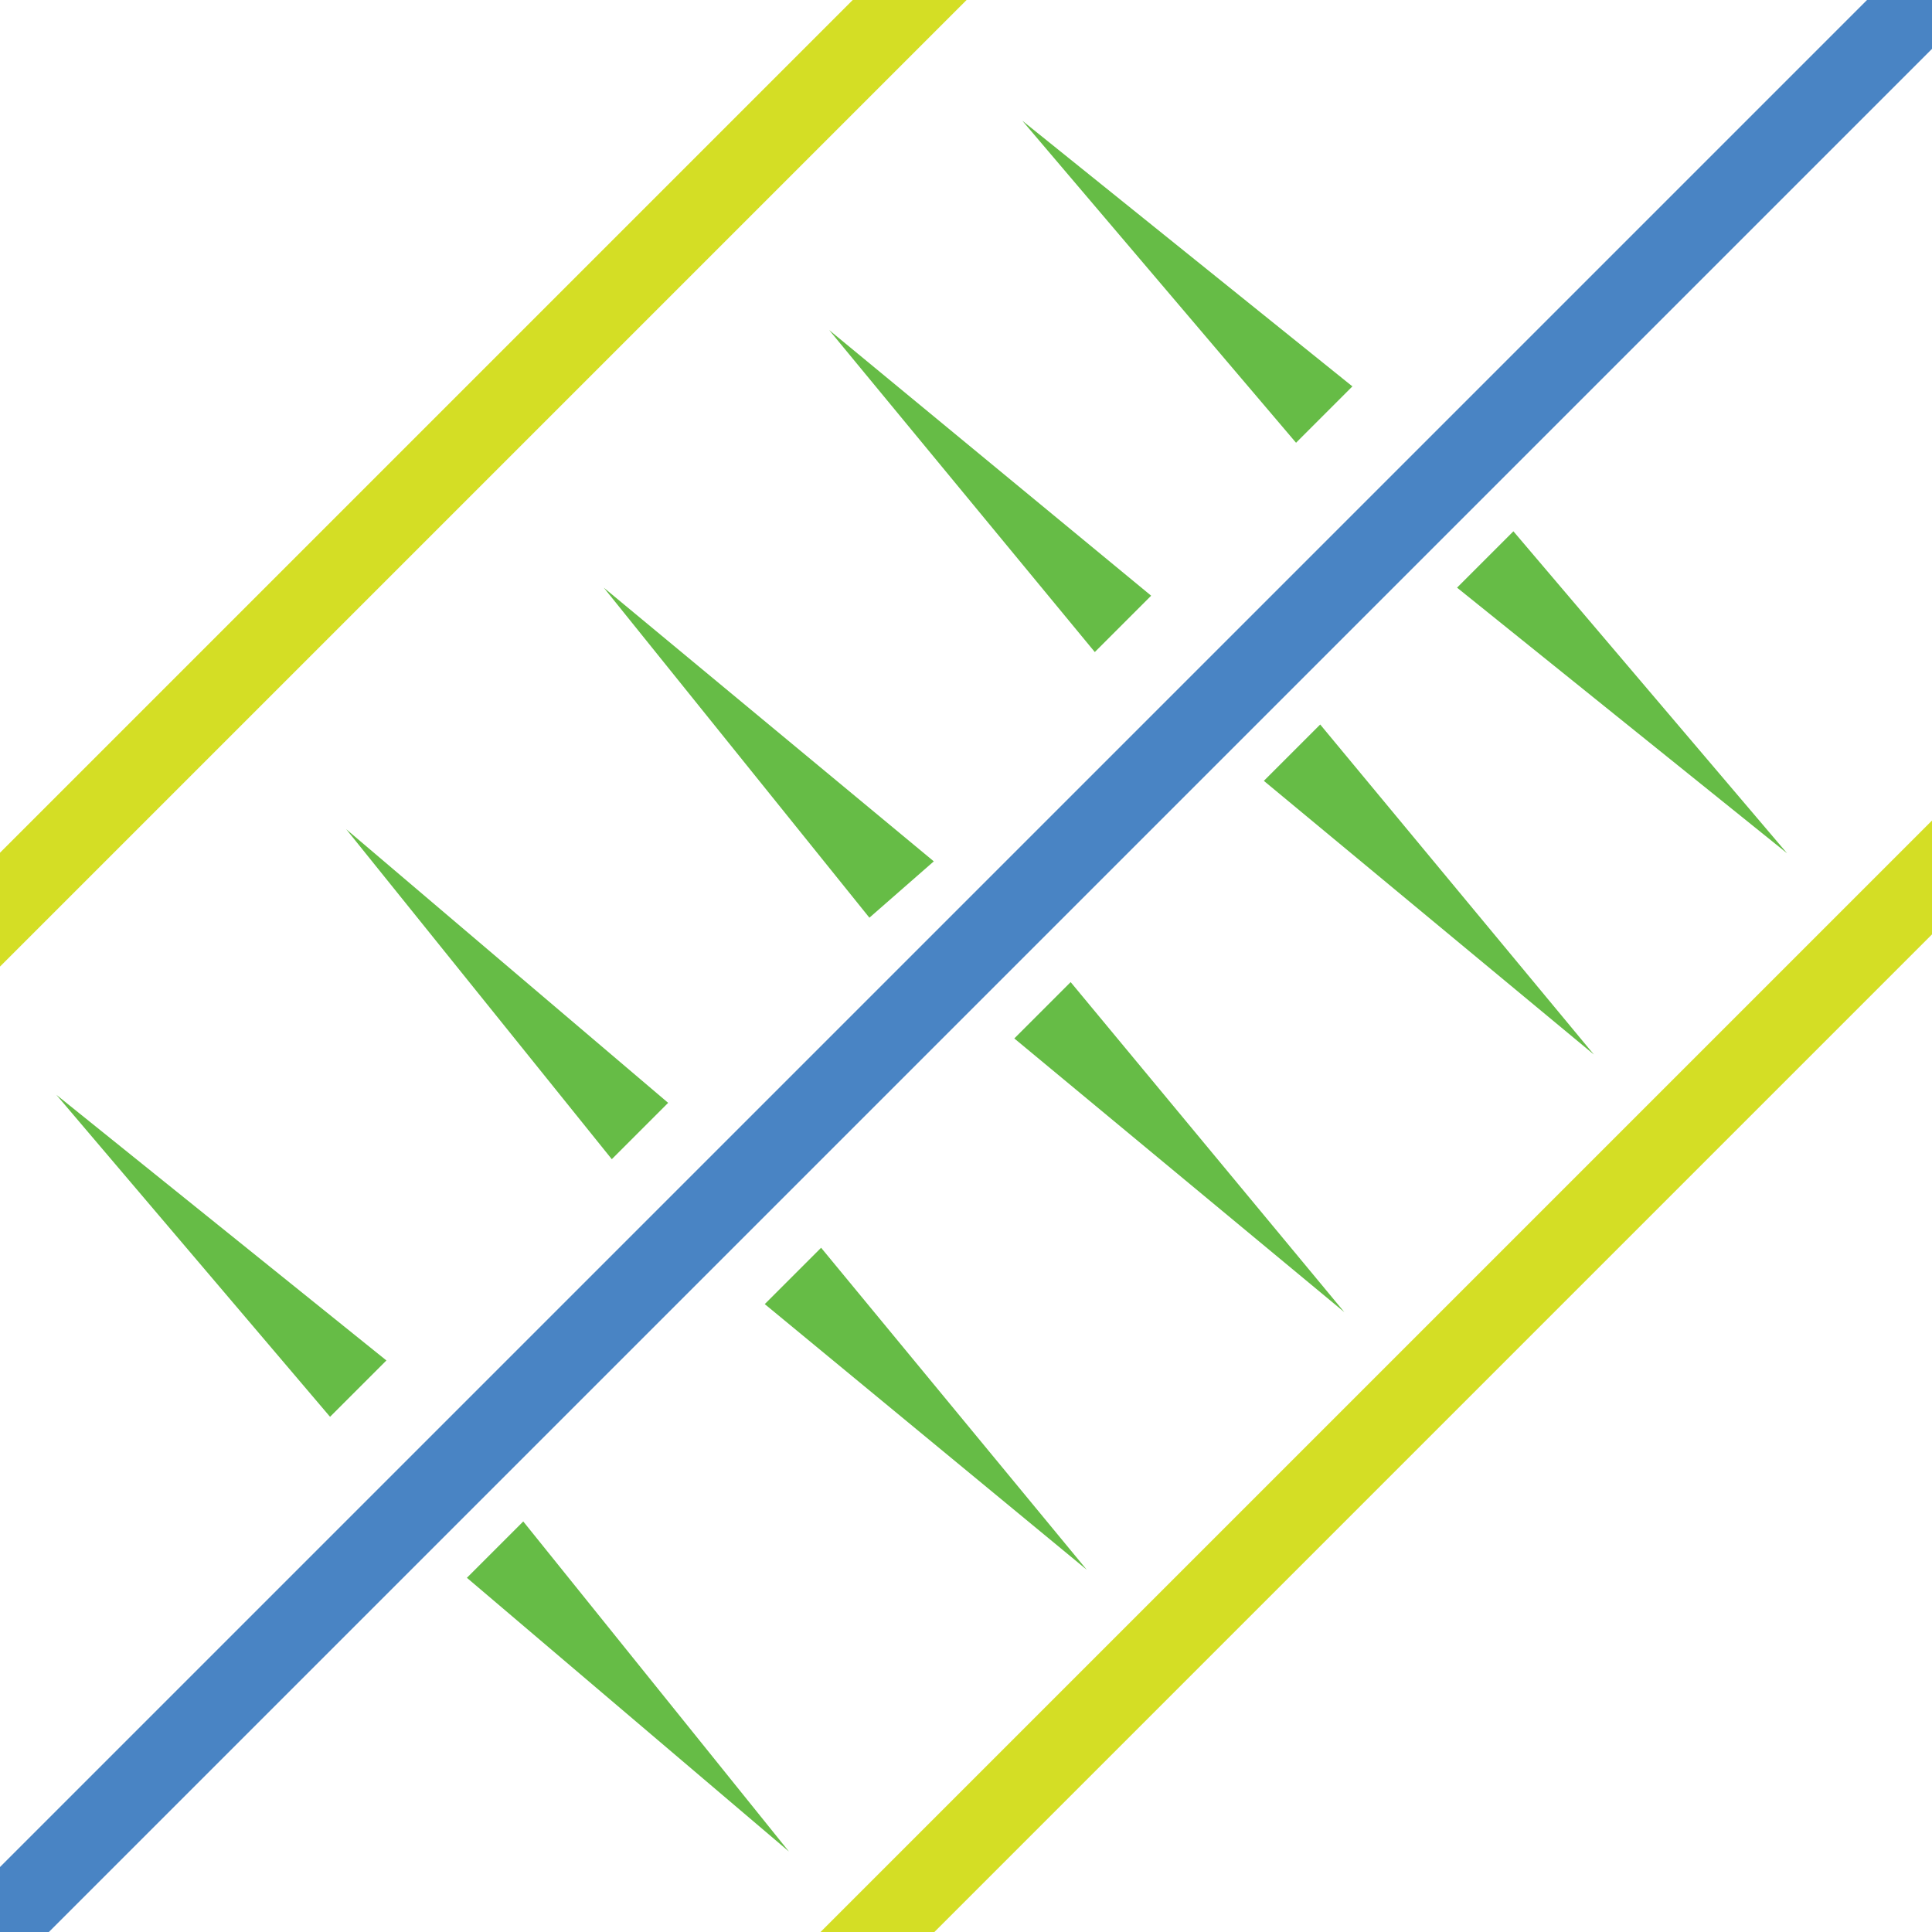 <?xml version="1.0" encoding="utf-8"?>
<!-- Generator: Adobe Illustrator 19.0.0, SVG Export Plug-In . SVG Version: 6.00 Build 0)  -->
<svg version="1.1" id="Layer_1" xmlns="http://www.w3.org/2000/svg" xmlns:xlink="http://www.w3.org/1999/xlink" x="0px" y="0px"
	 viewBox="-583 408.9 24 24" style="enable-background:new -583 408.9 24 24;" xml:space="preserve">
<style type="text/css">
	.st0{fill:#D32B27;stroke:#D4DE25;stroke-miterlimit:10;}
	.st1{fill:none;stroke:#D4DE25;stroke-miterlimit:10;}
	.st2{fill:none;stroke:#4984C4;stroke-miterlimit:10;}
	.st3{fill:#66BC46;}
</style>
<line class="st0" x1="-574.8" y1="435.6" x2="-556.1" y2="416.9"/>
<line class="st1" x1="-590.2" y1="427.4" x2="-565.8" y2="403"/>
<line class="st2" x1="-583.8" y1="433.6" x2="-557.1" y2="406.9"/>
<g>
	<polygon class="st3" points="-576.5,427.8 -573.2,431.9 -577.2,428.5 	"/>
</g>
<g>
	<polygon class="st3" points="-572.8,424.4 -569.5,428.4 -573.5,425.1 	"/>
</g>
<g>
	<polygon class="st3" points="-569.7,421.1 -566.3,425.2 -570.4,421.8 	"/>
</g>
<g>
	<polygon class="st3" points="-566.6,417.9 -563.2,422 -567.3,418.6 	"/>
</g>
<g>
	<polygon class="st3" points="-564.2,415.5 -560.8,419.5 -564.9,416.2 	"/>
</g>
<g>
	<polygon class="st3" points="-578.9,426.5 -582.3,422.5 -578.2,425.8 	"/>
</g>
<g>
	<polygon class="st3" points="-575.4,423.3 -578.7,419.2 -574.7,422.6 	"/>
</g>
<g>
	<polygon class="st3" points="-572.2,420.3 -575.5,416.2 -571.4,419.6 	"/>
</g>
<g>
	<polygon class="st3" points="-566.9,414.4 -570.3,410.4 -566.2,413.7 	"/>
</g>
<g>
	<polygon class="st3" points="-569.4,417 -572.7,413 -568.7,416.3 	"/>
</g>
</svg>
